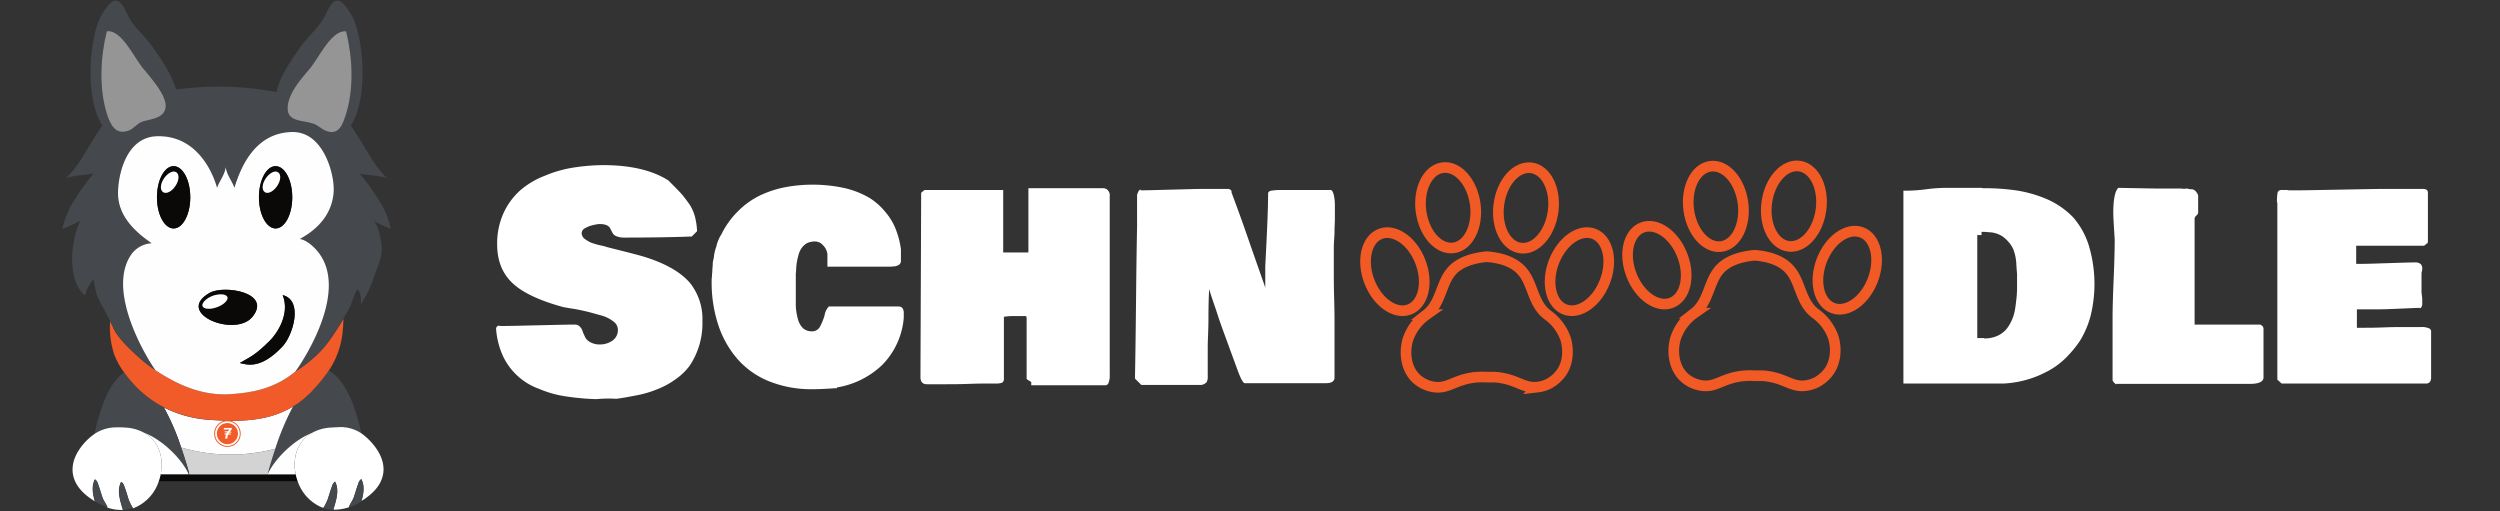 <svg id="Layer_1" data-name="Layer 1" xmlns="http://www.w3.org/2000/svg" viewBox="0 0 704 144"><rect x="0" y="0" width="704" height="144" fill="#333333" stroke="none"/><defs><style>.cls-1{fill:#fff;}.cls-2,.cls-3,.cls-4,.cls-5{fill:none;stroke:#f15a24;}.cls-13,.cls-2{stroke-miterlimit:10;}.cls-2{stroke-width:3px;}.cls-3{stroke-miterlimit:10;stroke-width:3px;}.cls-4{stroke-miterlimit:10;stroke-width:3px;}.cls-5{stroke-miterlimit:10;stroke-width:3px;}.cls-11,.cls-13,.cls-6{fill:#f15a29;}.cls-6{fill-opacity:0;}.cls-7{fill:#45484c;}.cls-8{fill:#d3d3d3;}.cls-9{fill:#fefefe;}.cls-10{fill:#0b0808;}.cls-12{fill:#959595;}.cls-13{stroke:#fff;stroke-width:0.5px;}</style></defs><path class="cls-1" d="M167.9,112.4a71.83,71.83,0,0,1-8.7-.8,30,30,0,0,1-7.4-2.1,17.77,17.77,0,0,1-6-3.6,18,18,0,0,1-4.1-5.5,22.32,22.32,0,0,1-2-7.8.88.88,0,0,1,.8-.9,1.72,1.72,0,0,0,.8.1c2.3,0,5.7-.1,10.3-.2s8.1-.2,10.3-.2a1.82,1.82,0,0,1,1.4.6,3.22,3.22,0,0,1,.8,1.4c.2.6.5,1.1.7,1.6a3.43,3.43,0,0,0,1.5,1.4,5.4,5.4,0,0,0,2.7.6,6.06,6.06,0,0,0,3.5-1.1,3.62,3.62,0,0,0,1.5-3.1,2.92,2.92,0,0,0-1.3-2.3,9.53,9.53,0,0,0-3.5-1.7c-1.5-.4-2.8-.8-4.1-1.1s-2.6-.6-4-.8-2.2-.4-2.4-.4c-6.6-1.8-11.4-4-14.3-6.7s-4.4-6.3-4.4-11a20.66,20.66,0,0,1,1.8-8.8,19.35,19.35,0,0,1,4.7-6.4,23.37,23.37,0,0,1,6.9-4.1,34.45,34.45,0,0,1,8-2.3,57.1,57.1,0,0,1,8.4-.7c7.7,0,13.8,1.4,18.4,4.3,1.7,1.7,2.9,2.9,3.7,3.8s1.5,1.9,2.3,3a12.63,12.63,0,0,1,1.5,3.4,21.08,21.08,0,0,1,.6,4.1l-1.5,1.5q-8.4.3-18.9.3a5.84,5.84,0,0,1-2.1-.3,2.33,2.33,0,0,1-1.1-.7,4.05,4.05,0,0,1-.5-.9c-.2-.3-.3-.6-.5-.9a2.18,2.18,0,0,0-.9-.7,5,5,0,0,0-1.9-.3,4.14,4.14,0,0,0-1,.1c-.5.1-1,.2-1.7.4a8.86,8.86,0,0,0-1.7.8,1.57,1.57,0,0,0-.7,1.3,2.06,2.06,0,0,0,.9,1.6,9.3,9.3,0,0,0,1.9,1.1c.7.2,1.5.5,2.5.7s1.6.4,1.9.5c6,1.5,9.5,2.4,10.7,2.8,6,1.9,10.2,4.4,12.7,7.4a16.34,16.34,0,0,1,3.4,10.7,21.4,21.4,0,0,1-3.6,12.5,16.94,16.94,0,0,1-4.1,3.9,22.16,22.16,0,0,1-5,2.7,29.38,29.38,0,0,1-5.7,1.7c-2.1.4-4.1.8-5.9,1A35.82,35.82,0,0,0,167.9,112.4Z"/><path class="cls-1" d="M228.7,109.6a31.73,31.73,0,0,1-12.3-2.3,23.42,23.42,0,0,1-8.9-6.4,28,28,0,0,1-5.3-9.6,38.23,38.23,0,0,1-1.8-12v-.6c0-.2.1-.7.1-1.4a10.62,10.62,0,0,0,.1-1.5c0-.2.1-.7.1-1.3a4.64,4.64,0,0,1,.2-1.4,12.29,12.29,0,0,0,.2-1.3c.1-.6.2-1,.3-1.4s.3-.8.4-1.3.3-1,.5-1.5a9.14,9.14,0,0,1,.7-1.4v.1a23.85,23.85,0,0,1,4.8-6.8,22.78,22.78,0,0,1,6.3-4.5,29.48,29.48,0,0,1,7.1-2.3A42.26,42.26,0,0,1,238,53a25.36,25.36,0,0,1,6.8,2.7,18.06,18.06,0,0,1,4.6,4.1,16.64,16.64,0,0,1,2.9,4.9,23.33,23.33,0,0,1,1.4,5.5v3.5a1.46,1.46,0,0,1-.6.9,3.58,3.58,0,0,1-1.1.4c-.4,0-.9.1-1.6.1H233V71.6a4.2,4.2,0,0,0-1.2-2.5,3,3,0,0,0-2.4-1.1,5.09,5.09,0,0,0-2.2.5,5,5,0,0,0-1.5,1.4,6.67,6.67,0,0,0-.9,2.1,18.43,18.43,0,0,0-.5,2.5c-.1.9-.1,1.7-.2,2.6v8.3a13.4,13.4,0,0,0,.1,2,18.14,18.14,0,0,0,.5,2.5,5.61,5.61,0,0,0,1.4,2.5,3.66,3.66,0,0,0,2.5.9,2.45,2.45,0,0,0,2.3-1.3,16.31,16.31,0,0,0,1.3-3.2,4.83,4.83,0,0,1,1.2-2.5H253c.9,0,1.4.5,1.5,1.6v1.6a21.36,21.36,0,0,1-6,13.2,24,24,0,0,1-12.8,6.4v.2C233.8,109.4,231.5,109.6,228.7,109.6Z"/><path class="cls-1" d="M312.5,55.2v50.4a5.72,5.72,0,0,1-.1,1.4c-.1.4-.2.7-.3,1a1,1,0,0,1-.8.5H290.4v-.9a5.92,5.92,0,0,0-.6-.4,2.49,2.49,0,0,1-.7-.5V90.1c0-.6,0-.9-.1-1s-.5-.1-1.2-.1H285a21.51,21.51,0,0,0-2.3.2v17.7q-.15.75-.6.9a4.64,4.64,0,0,1-1.4.2h-1.9c-1.3,0-3.3,0-6,.1s-4.8.1-6.3.1H261c-1.2,0-1.8-.7-1.8-2l.2-51.7c0-.1,0-.3.1-.3a2.74,2.74,0,0,1,.5-.4,1.73,1.73,0,0,1,.4-.3h22.1V71.1h7.1V53h20.9a1.81,1.81,0,0,1,1.4.5A2.06,2.06,0,0,1,312.5,55.2Z"/><path class="cls-1" d="M374.8,53.5c.3.1.6.6.8,1.4a13.54,13.54,0,0,1,.3,3.1v3.6c0,1.1-.1,2.3-.1,3.5s-.1,2-.1,2.3c-.1,1.1-.1,2.6-.1,4.6v4.3c0,1.9,0,4.5.1,7.9s.1,5.8.1,7.4v14.9c-.1.9-.9,1.4-2.3,1.4h-23c-.5-.1-1.1-1.3-1.9-3.4-.5-1.4-1.4-3.8-2.6-7.1s-2.3-6.2-3.1-8.7-1.7-4.9-2.4-7.3v0c-.1,1.8-.2,4.5-.2,8.1s-.2,6.2-.2,8v8.4a3.42,3.42,0,0,1-.3,1.7,2.56,2.56,0,0,1-1.5.8H321.4l-1.8-1.8q.15-6.75.3-21.3c.1-9.7.2-16.8.3-21.5V54.9c.3-1,.6-1.5,1-1.5v.2c1.9,0,4.8-.1,8.8-.2s7-.2,9-.2h7c.5.2.8.4.8.7v.3c1,2.7,2,5.4,3,8.2s2.2,6.3,3.6,10.3,2.4,6.8,2.9,8.3V75c.5-9.6.8-16.5.8-20.5,0-.4.3-.7.9-.8a17,17,0,0,1,2.8-.2Z"/><path class="cls-1" d="M558.2,53a62.39,62.39,0,0,1,10.1.7,35.69,35.69,0,0,1,8.6,2.6,23.27,23.27,0,0,1,6.9,4.9,22,22,0,0,1,4.4,7.9,37.63,37.63,0,0,1,.5,19.9,26.38,26.38,0,0,1-3,7,31.82,31.82,0,0,1-4.4,5.2,21.62,21.62,0,0,1-5.4,3.7,27.51,27.51,0,0,1-5.8,2.2,29.12,29.12,0,0,1-5.8.9H536V53.7h1a45.14,45.14,0,0,0,5.4-.4,45.14,45.14,0,0,1,5.4-.4h10.4Zm.5,42.3a8.73,8.73,0,0,0,3.7-.7,7.31,7.31,0,0,0,2.6-1.9,12,12,0,0,0,1.6-2.7,13.07,13.07,0,0,0,.9-3.3c.2-1.3.3-2.4.4-3.3a31.12,31.12,0,0,0,.1-3.2v-3c0-.2-.1-1.1-.2-2.8a13.05,13.05,0,0,0-.9-4.3,8.55,8.55,0,0,0-1.5-2.2,9.36,9.36,0,0,0-1.6-1.4,7.5,7.5,0,0,0-1.8-.8,6.8,6.8,0,0,0-1.9-.3,13.42,13.42,0,0,0-2.1-.1v.9h-1.2v29h1.9Z"/><path class="cls-1" d="M595.9,108.3l-.4-.4a1.83,1.83,0,0,1-.6-.8V89.4c0-2.3.1-5.9.3-10.7s.3-8.5.3-11c0-.5-.1-1.7-.2-3.5s-.2-3.2-.2-4.2c0-3.9.5-6.2,1.4-7.1,5.7.1,9.9.2,12.7.2h3.9a12.17,12.17,0,0,1,2.1.1c.1-.1.2-.1.4-.1a2.64,2.64,0,0,1,.7.1,4.14,4.14,0,0,0,1,.1c.7.1,1.3.7,1.7,1.7v5a1.79,1.79,0,0,1-.5.7,1.46,1.46,0,0,0-.5.8V91.4h18.4c.2,0,.4.2.7.4a1.33,1.33,0,0,1,.3,1v13.7c-.2,1.1-1.5,1.6-3.9,1.6H595.9Z"/><path class="cls-1" d="M641.2,57a13.28,13.28,0,0,1,.2-2.9,1.21,1.21,0,0,1,1.2-.6h1a2.22,2.22,0,0,1,.9.1h2.1c2.8,0,6.9-.1,12.5-.2s9.8-.2,12.6-.2h10.9c.7.1,1.1.4,1.1,1.1V68c0,.2-.1.3-.1.4a.22.22,0,0,1-.2.2c-.1,0-.2.1-.4.3a.91.91,0,0,1-.5.3h-19v5.1h1.8c1.6,0,4-.1,7.3-.2s5.8-.2,7.5-.2a2.17,2.17,0,0,1,1.6.5,1.7,1.7,0,0,1,.4,1.3,2.25,2.25,0,0,1-.1.7,2.25,2.25,0,0,0-.1.7v4.3a10.87,10.87,0,0,0,.1,1.8,9.15,9.15,0,0,1,.1,1.6v1.1a4.88,4.88,0,0,1-.3.7.52.52,0,0,1-.4.2v-.1c-1,0-2.8.1-5.2.2s-4.5.2-5.9.2h-6.6v5.2h2c1.2,0,3,0,5.5-.1s4.1-.1,5.2-.1h5.2a5,5,0,0,1,2.7.5c.1.2.2.3.3.5v13.1a2.27,2.27,0,0,1-.3,1.3,1.36,1.36,0,0,1-1.2.5H642.5l-1.2-1.1V57Z"/><path class="cls-2" d="M516.3,95.1a14,14,0,0,0-3.3-5.3,15.91,15.91,0,0,0-1.9-1.6c-4-3.1-4-8.4-6.8-11.9-1.4-1.8-4.2-3.9-10-4.4h-.4c-5.8.6-8.6,2.6-10,4.4-2.8,3.5-2.8,8.8-6.8,11.9a14.24,14.24,0,0,0-1.9,1.6,14,14,0,0,0-3.3,5.3c-1,3.1-.9,7.9,2.2,11a9.32,9.32,0,0,0,5.3,2.5c4.1.5,5.9-2.4,12.2-2.8a16.45,16.45,0,0,1,2.3,0h2.3c6.3.4,8.1,3.3,12.2,2.8a9.07,9.07,0,0,0,5.3-2.5C517.2,103,517.2,98.1,516.3,95.1Z"/><ellipse class="cls-3" cx="468.21" cy="76.09" rx="7.7" ry="11.4" transform="matrix(0.93, -0.36, 0.36, 0.93, 3.75, 172.46)"/><ellipse class="cls-3" cx="520.21" cy="76.11" rx="11.4" ry="7.7" transform="translate(263.11 534.7) rotate(-69.05)"/><ellipse class="cls-4" cx="483.19" cy="58.12" rx="7.7" ry="11.4" transform="translate(-3.43 65.52) rotate(-7.73)"/><ellipse class="cls-5" cx="505.16" cy="58.06" rx="11.4" ry="7.7" transform="translate(379.68 550.82) rotate(-82.27)"/><path class="cls-2" d="M440.9,95.5a14,14,0,0,0-3.3-5.3,15.91,15.91,0,0,0-1.9-1.6c-4-3.1-4-8.4-6.8-11.9-1.4-1.8-4.2-3.9-10-4.4h-.4c-5.8.6-8.6,2.6-10,4.4-2.8,3.5-2.8,8.8-6.8,11.9a14.24,14.24,0,0,0-1.9,1.6,14,14,0,0,0-3.3,5.3c-1,3.1-.9,7.9,2.2,11A9.32,9.32,0,0,0,404,109c4.1.5,5.9-2.4,12.2-2.8a16.45,16.45,0,0,1,2.3,0h2.3c6.3.4,8.1,3.3,12.2,2.8a9.07,9.07,0,0,0,5.3-2.5C441.8,103.4,441.8,98.6,440.9,95.5Z"/><ellipse class="cls-3" cx="392.8" cy="76.49" rx="7.7" ry="11.4" transform="translate(-1.38 145.52) rotate(-20.95)"/><ellipse class="cls-3" cx="444.78" cy="76.51" rx="11.4" ry="7.7" transform="translate(214.28 464.52) rotate(-69.05)"/><ellipse class="cls-4" cx="407.79" cy="58.51" rx="7.7" ry="11.4" transform="translate(-4.16 55.38) rotate(-7.73)"/><ellipse class="cls-5" cx="429.71" cy="58.56" rx="11.4" ry="7.7" transform="translate(313.89 476.49) rotate(-82.27)"/><g id="dbe10697-8c2c-449f-9595-e1af2e70978d"><rect class="cls-6" x="-52.94" y="-45.28" width="234.11" height="234.11"/></g><path class="cls-7" d="M86.64,111.34a26.16,26.16,0,0,1-4.12,3.16,71.49,71.49,0,0,0-5,11.9c-1,2.78-1.64,5.18-1.94,6.36l-.19.8a.15.15,0,0,1,0,.12c1.79-4.23,7.36-9.8,12.58-11.74A12.06,12.06,0,0,1,93,120.49a24.87,24.87,0,0,1,2.94-.08,11,11,0,0,1,5.87,1.76c-.23-1-.46-2-.72-3-1.83-6.86-4.24-12.2-8.51-14.87a39.46,39.46,0,0,1-4.53,5.61C87.59,110.38,87.13,110.88,86.64,111.34Z"/><path class="cls-8" d="M51,126c1,2.93,1.79,5.53,2.13,6.78,0,0,.12.54.19.88H75.39s0-.08,0-.11c.07-.35.19-.8.19-.8.3-1.19,1-3.59,1.94-6.37A49.19,49.19,0,0,1,51,126Z"/><path class="cls-9" d="M77.52,126.36a71,71,0,0,1,5-11.89C75.31,118.85,67,118.78,59,118.24a32.93,32.93,0,0,1-12.88-3.51A62.49,62.49,0,0,1,51,126,49.12,49.12,0,0,0,77.52,126.36Z"/><path class="cls-9" d="M75.35,133.64h7.93c-1-4.5.34-9.38,4.65-11.74-5.18,1.9-10.75,7.51-12.58,11.74,0,0,0-.08,0-.11a.18.18,0,0,1,0,.11Z"/><path class="cls-7" d="M35.55,120.41a12.25,12.25,0,0,1,5.07,1.45c5.22,1.94,10.79,7.55,12.58,11.74h.11c-.07-.34-.19-.87-.19-.87-.34-1.26-1.1-3.85-2.13-6.79a65.48,65.48,0,0,0-4.84-11.25,29.11,29.11,0,0,1-4.85-3.09c-.76-.61-1.52-1.25-2.25-1.94a32.16,32.16,0,0,1-4.15-4.8c-3.7,2.82-5.87,7.89-7.55,14.18-.27,1.07-.53,2.1-.73,3.16a10.78,10.78,0,0,1,5.95-1.9C33.45,120.3,34.44,120.34,35.55,120.41Z"/><path class="cls-9" d="M40.58,121.86c4.31,2.4,5.6,7.24,4.65,11.74h7.93C51.37,129.41,45.8,123.8,40.58,121.86Z"/><path class="cls-10" d="M75.35,133.64H45.23a10.93,10.93,0,0,1-.53,1.87H83.85a14.35,14.35,0,0,1-.53-1.87Z"/><path class="cls-11" d="M89.27,99.9A41.45,41.45,0,0,1,83,104.74c-6.36,5.26-13.53,6-19.52,6.33-6.75,0-12.69-2.29-19.14-6.44-.15-.12-.34-.23-.49-.35v0a39.15,39.15,0,0,1-5.53-4.35C36,97.76,33.07,95,31.81,92.12c-.11-.3-.42-.91-.8-1.64a24.59,24.59,0,0,0,1.11,9.23,21.5,21.5,0,0,0,2.82,5.15,34.65,34.65,0,0,0,4.15,4.8c.73.69,1.49,1.33,2.25,1.94a29.75,29.75,0,0,0,4.84,3.09,33.61,33.61,0,0,0,12.89,3.51c8.05.57,16.32.65,23.52-3.77a23.74,23.74,0,0,0,4.12-3.17c.5-.46,1-.91,1.41-1.41a44.32,44.32,0,0,0,4.54-5.6,23.78,23.78,0,0,0,3.85-11,34.1,34.1,0,0,0,.19-3.43C94.53,93.42,92.32,97,89.27,99.9Z"/><path class="cls-7" d="M101.24,48.85c2,.53,5.45.49,7.81,1.37-4.27-4-6.71-10-10.29-14.83,5.3-8.2,3.47-25.81.11-31.34-3.05-5-4.76-5.22-6.93-.42-2,4.19-4.58,5.79-7.21,9.46-2.33,3.27-6,8.42-6.86,12.84a87,87,0,0,0-25.89-1l-2.44.23c-1.14-4.23-4.46-9-6.67-12.08-2.63-3.67-5.26-5.27-7.21-9.46-2.21-4.77-3.89-4.54-6.94.42-3.39,5.49-5.18,23.14.12,31.34-3.59,4.8-6,10.79-10.26,14.79,2.36-.87,5.8-.8,7.82-1.37a61.14,61.14,0,0,0-6.6,9.49,25.24,25.24,0,0,0-2.25,6.22,41.2,41.2,0,0,0,5.15-2.44c-2.75,5.18-4,16.77,1.22,21.16a11.89,11.89,0,0,1,2.4-4.62c.5,1.91.46,3.7,1.45,5.61.61,1.18,2.25,4.23,3.28,6.25.38.73.68,1.34.8,1.64,1.26,2.9,4.23,5.64,6.52,7.78a39.17,39.17,0,0,0,5.45,4.38C40.69,99.86,30,81.64,37,71.61a7.55,7.55,0,0,1,5.68-3.09c-7.25-4.92-9.5-9.61-9.5-14.14,0-4.77,2.06-15.79,11-16,11.52-.3,15.9,10.83,16.89,14.53.42-1.53,2.17-3.62,2.44-5.83v0c.27,2.21,2,4.3,2.44,5.83,1.53-5,5.38-15.56,16.28-15.71a8.77,8.77,0,0,1,5.87,2.1C92.58,43,94.19,50.53,93.92,54c-.27,4.46-2.52,9.46-9.5,13.27,1.64.23,4.08,2.1,5.65,4.31,7.47,10.67-3.7,28.56-6.83,32.94a2.11,2.11,0,0,1-.23.19,39,39,0,0,0,6.26-4.84c3-2.86,5.22-6.48,7.36-10.07.45-.8.91-1.56,1.37-2.32,1.14-1.87,1.41-4.16,2.63-6,1.1.92,1,2.78,1,4.16a32.29,32.29,0,0,0,3.62-7.44c.84-2.67,2.25-5.26,2.25-8.12,0-1.75-.88-7.13-2.59-8.08a34.17,34.17,0,0,0,5.14,2.44,24.46,24.46,0,0,0-2.25-6.22A60.78,60.78,0,0,0,101.24,48.85ZM30.13,8.78c.16,0,.31,0,.46,0,3.93,0,7.55,8,9.87,10.64.5.57,1.19,1.33,1.87,2.21C44,23.68,47.67,28.11,46.49,31c-1,2.33-4.16,2.48-6.22,3.17-1.64.53-2.36,1.94-3.85,2.52C32.57,38.21,31.12,35,30.17,32,27.88,24.87,28.3,16.06,30.13,8.78ZM81,30.59c0-3.32,2.29-6.49,4.27-9,.69-.88,1.38-1.64,1.87-2.22C89.46,16.78,93,8.78,97,8.78l.45,0c1.83,7.25,2.25,16.06,0,23.26-.91,2.9-2,6.29-5.79,4.73-1.22-.5-2.21-1.6-3.43-2.06C85.57,33.83,81.07,34.32,81,30.59Z"/><path class="cls-12" d="M36.39,36.72c1.48-.61,2.21-2,3.85-2.51,2-.65,5.26-.8,6.21-3.17,1.18-2.86-2.52-7.32-4.16-9.41-.68-.88-1.37-1.64-1.86-2.22C38.1,16.78,34.52,8.78,30.55,8.78c-.15,0-.3,0-.46,0-1.83,7.25-2.25,16.06,0,23.26C31.05,35.05,32.53,38.25,36.39,36.72Z"/><path class="cls-12" d="M91.67,36.8c3.77,1.56,4.88-1.83,5.79-4.73,2.25-7.2,1.83-16,0-23.26l-.45,0c-3.93,0-7.55,8-9.88,10.63-.49.58-1.18,1.34-1.87,2.22-2,2.47-4.3,5.64-4.27,9,.08,3.73,4.58,3.2,7.21,4.15C89.46,35.2,90.45,36.3,91.67,36.8Z"/><path class="cls-9" d="M44.35,104.63c6.45,4.15,12.36,6.44,19.14,6.44,6-.3,13.16-1.07,19.52-6.33a2.11,2.11,0,0,0,.23-.19c3.13-4.38,14.3-22.27,6.83-32.94-1.57-2.25-4-4.12-5.65-4.31,7-3.81,9.23-8.81,9.54-13.27.23-3.5-1.38-11.05-5.8-14.75a8.77,8.77,0,0,0-5.87-2.1C71.39,37.33,67.53,47.93,66,52.89c-.42-1.53-2.17-3.62-2.44-5.83v0c-.27,2.21-2,4.3-2.44,5.83-1-3.7-5.34-14.83-16.89-14.53-8.92.23-11,11.29-11,16,0,4.53,2.25,9.22,9.49,14.14A7.57,7.57,0,0,0,37,71.61c-7,10,3.66,28.25,6.79,32.67v0A2.31,2.31,0,0,1,44.35,104.63ZM79.62,97.5c-6.18,6.63-10.14,5.18-12.09,4.72,2.94-1.75,4.16-2,8.51-6.32,1.9-1.87,5.75-7.4,3.58-12.81C85.53,84.61,82.44,94.45,79.62,97.5Zm-2-50.71c2.59,0,4.69,3.93,4.69,8.77s-2.1,8.77-4.69,8.77-4.69-3.93-4.69-8.77S75.05,46.79,77.6,46.79ZM59,82.48c4-2.33,17.58-.12,12.09,6.71C66.28,95.21,49,88.23,59,82.48ZM48.89,46.79c2.59,0,4.69,3.93,4.69,8.77s-2.1,8.77-4.69,8.77S44.2,60.4,44.2,55.56,46.3,46.79,48.89,46.79Z"/><path class="cls-10" d="M71.12,89.19c5.53-6.87-8.05-9-12.09-6.71C49,88.23,66.28,95.21,71.12,89.19ZM57,85.83c.12-1,1.83-2.21,3.78-2.71s3.43-.07,3.28,1-1.83,2.21-3.78,2.7S56.86,86.82,57,85.83Z"/><path class="cls-10" d="M77.6,64.33c2.59,0,4.69-3.93,4.69-8.77s-2.1-8.77-4.69-8.77-4.69,3.93-4.69,8.77S75.05,64.33,77.6,64.33ZM74.51,54.07c-.88-.61-.68-2.36.35-3.89s2.59-2.25,3.46-1.64S79,50.91,78,52.43,75.39,54.68,74.51,54.07Z"/><path class="cls-10" d="M48.89,64.33c2.59,0,4.69-3.93,4.69-8.77s-2.1-8.77-4.69-8.77-4.69,3.93-4.69,8.77S46.3,64.33,48.89,64.33Zm-3-10.26c-.88-.61-.69-2.36.34-3.89s2.59-2.25,3.47-1.64.69,2.37-.34,3.89S46.76,54.68,45.88,54.07Z"/><path class="cls-10" d="M79.58,83.09C81.76,88.46,77.91,94,76,95.9c-4.31,4.3-5.53,4.57-8.47,6.32,2,.46,5.91,1.91,12.09-4.76C82.44,94.45,85.53,84.61,79.58,83.09Z"/><path class="cls-1" d="M49.35,52.43c1.07-1.52,1.22-3.24.34-3.89s-2.4.12-3.47,1.64-1.22,3.24-.34,3.89S48.32,54,49.35,52.43Z"/><path class="cls-1" d="M78,52.43c1.07-1.52,1.22-3.24.34-3.89s-2.4.12-3.46,1.64-1.23,3.24-.35,3.89S76.91,54,78,52.43Z"/><path class="cls-1" d="M60.29,86.75c2-.5,3.62-1.72,3.78-2.71s-1.34-1.41-3.28-1S57.16,84.8,57,85.79,58.31,87.24,60.29,86.75Z"/><path class="cls-1" d="M93,120.41a12.21,12.21,0,0,0-5.07,1.45c-4.31,2.4-5.6,7.24-4.65,11.74a13.11,13.11,0,0,0,.53,1.87,12.23,12.23,0,0,0,6.79,7.4l.46.15a17,17,0,0,0,1.18-2.33c.42-1.25.8-2.55,1.26-3.81a2.2,2.2,0,0,1,.84-1.26c1.26,2.41.3,5.23-.42,7.63,0,.08,0,.19-.08.27a12.8,12.8,0,0,0,4.42-.69s0-.08,0-.11c.38-1,1-1.72,1.38-2.75.41-1.26.8-2.55,1.25-3.81a2.19,2.19,0,0,1,.84-1.26c1,1.94.61,4.16,0,6.21a12,12,0,0,0,1.57-1.06c6.48-4.73,5.83-10.91.68-16.13a17.32,17.32,0,0,0-2.25-1.91,10.67,10.67,0,0,0-5.87-1.75C95,120.3,94.07,120.34,93,120.41Z"/><path class="cls-7" d="M101.77,134.94a2.19,2.19,0,0,0-.84,1.26c-.49,1.25-.84,2.55-1.25,3.81-.35,1-1,1.75-1.38,2.74,0,0,0,.08,0,.12a19.48,19.48,0,0,0,3.51-1.68C102.38,139.13,102.8,136.92,101.77,134.94Z"/><path class="cls-7" d="M94.38,135.66a2.17,2.17,0,0,0-.84,1.26c-.5,1.26-.84,2.55-1.26,3.81a17,17,0,0,1-1.18,2.33,9.31,9.31,0,0,0,2.78.49,2.08,2.08,0,0,1,.08-.26C94.68,140.85,95.63,138.06,94.38,135.66Z"/><path class="cls-1" d="M40.58,121.86a12.21,12.21,0,0,0-5.07-1.45,29.16,29.16,0,0,0-3-.07,10.86,10.86,0,0,0-5.95,1.9A17,17,0,0,0,24.45,124c-5.15,5.22-5.79,11.4.69,16.12.53.38,1.07.73,1.56,1.07-.61-2.06-1-4.27,0-6.21a2.15,2.15,0,0,1,.84,1.25c.5,1.26.84,2.56,1.26,3.82.34,1,1,1.75,1.37,2.74,0,0,0,.08,0,.12a11.7,11.7,0,0,0,4.42.68c0-.11,0-.19-.07-.26-.73-2.41-1.68-5.23-.42-7.63A2.2,2.2,0,0,1,35,137c.5,1.26.84,2.55,1.26,3.81a17,17,0,0,0,1.18,2.33c.16,0,.31-.12.46-.16a12.16,12.16,0,0,0,6.79-7.39,14.35,14.35,0,0,0,.53-1.87C46.18,129.1,44.89,124.26,40.58,121.86Z"/><path class="cls-7" d="M28.87,140.05c-.42-1.26-.8-2.56-1.25-3.82a2.2,2.2,0,0,0-.84-1.25c-1,1.94-.61,4.15,0,6.21a18.28,18.28,0,0,0,3.51,1.68s0-.08,0-.12C29.87,141.8,29.18,141,28.87,140.05Z"/><path class="cls-7" d="M35,136.92a2.17,2.17,0,0,0-.84-1.26c-1.25,2.4-.3,5.23.42,7.63,0,.07,0,.19.08.26a10.37,10.37,0,0,0,2.78-.49,17,17,0,0,1-1.18-2.33C35.85,139.44,35.51,138.18,35,136.92Z"/><circle class="cls-11" cx="64.04" cy="122.11" r="3.75"/><circle class="cls-13" cx="64.04" cy="122.11" r="3.23"/><path class="cls-1" d="M64.78,121.55h.36s0,0,0,0a2.51,2.51,0,0,1,0,.27s0,0,0,0h-.54a.05.05,0,0,0,0,0,2.75,2.75,0,0,0-.17.29v0H65s0,0,0,0a2.51,2.51,0,0,1,0,.27s0,0,0,0h-.78s0,0,0,0a5.11,5.11,0,0,0-.18.75c0,.12,0,.25-.05.37s0,0,0,0h-.6s0,0,0,0a7.32,7.32,0,0,1,.18-.91,2.25,2.25,0,0,1,.08-.24h-.42s0,0,0,0,0-.19,0-.29,0,0,0,0h.5s0,0,0,0,.13-.21.2-.32h-.67s0,0,0,0,0-.18,0-.27,0,0,0,0h.83s0,0,.06,0a5.66,5.66,0,0,1,.47-.52l0,0H63s0,0,0,0,.05-.29.07-.44,0,0,0,0h2.23s0,0,0,0-.05.3-.07.45,0,0,0,0a6.17,6.17,0,0,0-.48.54Z"/></svg>